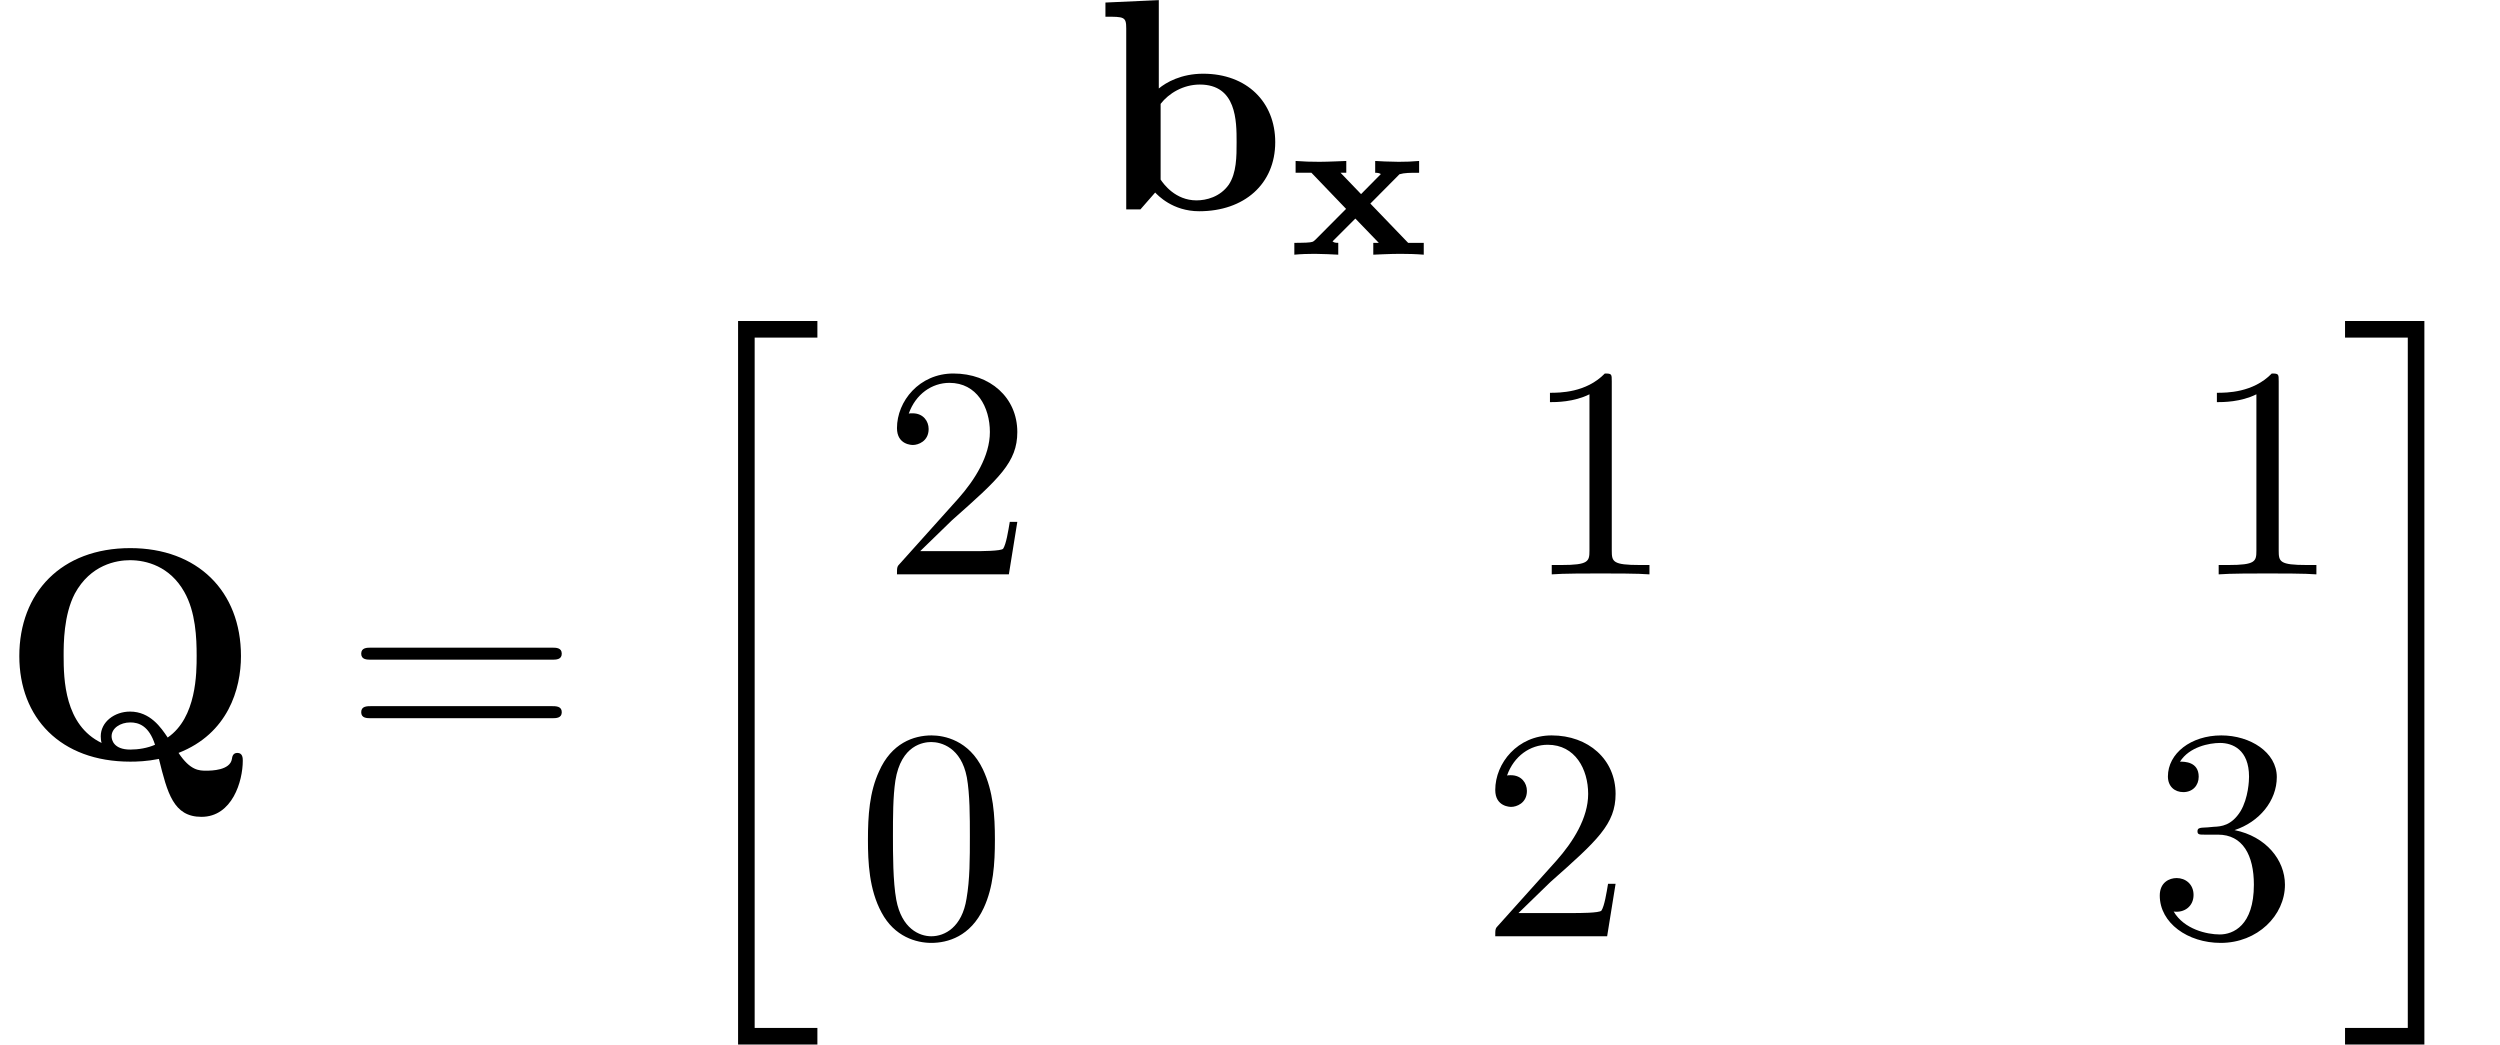 <?xml version='1.0' encoding='UTF-8'?>
<!-- This file was generated by dvisvgm 2.13.3 -->
<svg version='1.1' xmlns='http://www.w3.org/2000/svg' xmlns:xlink='http://www.w3.org/1999/xlink' width='82.583pt' height='34.515pt' viewBox='130.564 -34.515 82.583 34.515'>
<defs>
<path id='g3-20' d='M2.491 23.502H5.111V22.954H3.039V.149H5.111V-.399H2.491V23.502Z'/>
<path id='g3-21' d='M2.212 22.954H.139V23.502H2.76V-.399H.139V.149H2.212V22.954Z'/>
<path id='g0-120' d='M2.755-1.688L3.717-2.657C3.884-2.706 4.066-2.706 4.366-2.706V-3.096C4.142-3.075 3.912-3.068 3.689-3.068C3.452-3.068 2.971-3.089 2.915-3.096V-2.706C3.006-2.706 3.055-2.692 3.103-2.664L2.448-2.001L1.771-2.706H1.96V-3.096C1.918-3.096 1.367-3.068 1.074-3.068C.809-3.068 .551-3.075 .286-3.096V-2.706H.809L1.953-1.513L.948-.502C.858-.418 .851-.411 .635-.398C.523-.391 .279-.391 .244-.391V0C.467-.021 .697-.028 .921-.028C1.109-.028 1.604-.007 1.695 0V-.391C1.583-.391 1.555-.404 1.506-.439L2.26-1.193L3.034-.391H2.852V0C2.859 0 3.417-.028 3.738-.028C3.996-.028 4.261-.021 4.519 0V-.391H4.003L2.755-1.688Z'/>
<path id='g2-48' d='M4.583-3.188C4.583-3.985 4.533-4.782 4.184-5.519C3.726-6.476 2.909-6.635 2.491-6.635C1.893-6.635 1.166-6.376 .757-5.45C.438-4.762 .389-3.985 .389-3.188C.389-2.441 .428-1.544 .837-.787C1.265 .02 1.993 .219 2.481 .219C3.019 .219 3.776 .01 4.214-.936C4.533-1.624 4.583-2.401 4.583-3.188ZM2.481 0C2.092 0 1.504-.249 1.325-1.205C1.215-1.803 1.215-2.72 1.215-3.308C1.215-3.945 1.215-4.603 1.295-5.141C1.484-6.326 2.232-6.416 2.481-6.416C2.809-6.416 3.467-6.237 3.656-5.25C3.756-4.692 3.756-3.935 3.756-3.308C3.756-2.56 3.756-1.883 3.646-1.245C3.497-.299 2.929 0 2.481 0Z'/>
<path id='g2-49' d='M2.929-6.376C2.929-6.615 2.929-6.635 2.7-6.635C2.082-5.998 1.205-5.998 .887-5.998V-5.689C1.086-5.689 1.674-5.689 2.192-5.948V-.787C2.192-.428 2.162-.309 1.265-.309H.946V0C1.295-.03 2.162-.03 2.56-.03S3.826-.03 4.174 0V-.309H3.856C2.959-.309 2.929-.418 2.929-.787V-6.376Z'/>
<path id='g2-50' d='M1.265-.767L2.321-1.793C3.875-3.168 4.473-3.706 4.473-4.702C4.473-5.838 3.577-6.635 2.361-6.635C1.235-6.635 .498-5.719 .498-4.832C.498-4.274 .996-4.274 1.026-4.274C1.196-4.274 1.544-4.394 1.544-4.802C1.544-5.061 1.365-5.32 1.016-5.32C.936-5.32 .917-5.32 .887-5.31C1.116-5.958 1.654-6.326 2.232-6.326C3.138-6.326 3.567-5.519 3.567-4.702C3.567-3.905 3.068-3.118 2.521-2.501L.608-.369C.498-.259 .498-.239 .498 0H4.194L4.473-1.733H4.224C4.174-1.435 4.105-.996 4.005-.847C3.935-.767 3.278-.767 3.059-.767H1.265Z'/>
<path id='g2-51' d='M2.889-3.507C3.706-3.776 4.284-4.473 4.284-5.26C4.284-6.077 3.407-6.635 2.451-6.635C1.445-6.635 .687-6.037 .687-5.28C.687-4.951 .907-4.762 1.196-4.762C1.504-4.762 1.704-4.981 1.704-5.27C1.704-5.768 1.235-5.768 1.086-5.768C1.395-6.257 2.052-6.386 2.411-6.386C2.819-6.386 3.367-6.167 3.367-5.27C3.367-5.151 3.347-4.573 3.088-4.134C2.79-3.656 2.451-3.626 2.202-3.616C2.122-3.606 1.883-3.587 1.813-3.587C1.733-3.577 1.664-3.567 1.664-3.467C1.664-3.357 1.733-3.357 1.903-3.357H2.341C3.158-3.357 3.527-2.68 3.527-1.704C3.527-.349 2.839-.06 2.401-.06C1.973-.06 1.225-.229 .877-.817C1.225-.767 1.534-.986 1.534-1.365C1.534-1.724 1.265-1.923 .976-1.923C.737-1.923 .418-1.783 .418-1.345C.418-.438 1.345 .219 2.431 .219C3.646 .219 4.553-.687 4.553-1.704C4.553-2.521 3.925-3.298 2.889-3.507Z'/>
<path id='g2-61' d='M6.844-3.258C6.994-3.258 7.183-3.258 7.183-3.457S6.994-3.656 6.854-3.656H.887C.747-3.656 .558-3.656 .558-3.457S.747-3.258 .897-3.258H6.844ZM6.854-1.325C6.994-1.325 7.183-1.325 7.183-1.524S6.994-1.724 6.844-1.724H.897C.747-1.724 .558-1.724 .558-1.524S.747-1.325 .887-1.325H6.854Z'/>
<path id='g1-81' d='M5.898-.179C7.532-.817 7.96-2.291 7.96-3.377C7.96-5.529 6.516-6.944 4.304-6.944C2.022-6.944 .638-5.469 .638-3.377C.638-1.345 1.993 .11 4.304 .11C4.523 .11 4.852 .1 5.25 .02C5.529 1.146 5.729 1.933 6.655 1.933C7.671 1.933 8.02 .757 8.02 .08C8.02 0 8.02-.179 7.841-.179C7.691-.179 7.671-.05 7.661 .02C7.601 .399 6.984 .408 6.814 .408C6.585 .408 6.286 .408 5.898-.179ZM3.357-.508C2.132-1.096 2.102-2.61 2.102-3.387C2.102-3.786 2.102-4.732 2.471-5.44C2.989-6.396 3.846-6.545 4.294-6.545C4.832-6.545 5.609-6.346 6.087-5.499C6.466-4.832 6.496-3.975 6.496-3.387C6.496-2.829 6.496-1.345 5.539-.687C5.32-1.016 4.961-1.544 4.294-1.544C3.786-1.544 3.328-1.205 3.328-.727C3.328-.667 3.337-.558 3.357-.508ZM5.121-.448C4.872-.339 4.573-.289 4.304-.289C3.756-.289 3.686-.608 3.686-.727C3.686-.996 3.975-1.186 4.304-1.186C4.583-1.186 4.922-1.076 5.121-.448Z'/>
<path id='g1-98' d='M2.132-3.995V-6.914L.369-6.834V-6.366C.986-6.366 1.056-6.366 1.056-5.978V0H1.524L2.012-.558C2.092-.478 2.58 .06 3.467 .06C4.951 .06 5.978-.837 5.978-2.222C5.978-3.547 5.041-4.483 3.597-4.483C2.869-4.483 2.371-4.194 2.132-3.995ZM2.192-.986V-3.487C2.461-3.836 2.939-4.125 3.487-4.125C4.702-4.125 4.702-2.919 4.702-2.222C4.702-1.753 4.702-1.205 4.443-.817C4.154-.408 3.696-.299 3.377-.299C2.68-.299 2.291-.837 2.192-.986Z'/>
</defs>
<g id='page1'>
<use x='166.711' y='-27.597' xlink:href='#g1-98'/>
<use x='173.076' y='-26.102' xlink:href='#g0-120'/>
<use x='130.564' y='-9.465' xlink:href='#g1-81'/>
<use x='141.938' y='-9.465' xlink:href='#g2-61'/>
<use x='152.454' y='-23.512' xlink:href='#g3-20'/>
<use x='159.696' y='-15.542' xlink:href='#g2-50'/>
<use x='180.877' y='-15.542' xlink:href='#g2-49'/>
<use x='202.908' y='-15.542' xlink:href='#g2-49'/>
<use x='158.846' y='-3.587' xlink:href='#g2-48'/>
<use x='179.459' y='-3.587' xlink:href='#g2-50'/>
<use x='201.49' y='-3.587' xlink:href='#g2-51'/>
<use x='207.889' y='-23.512' xlink:href='#g3-21'/>
</g>
</svg>